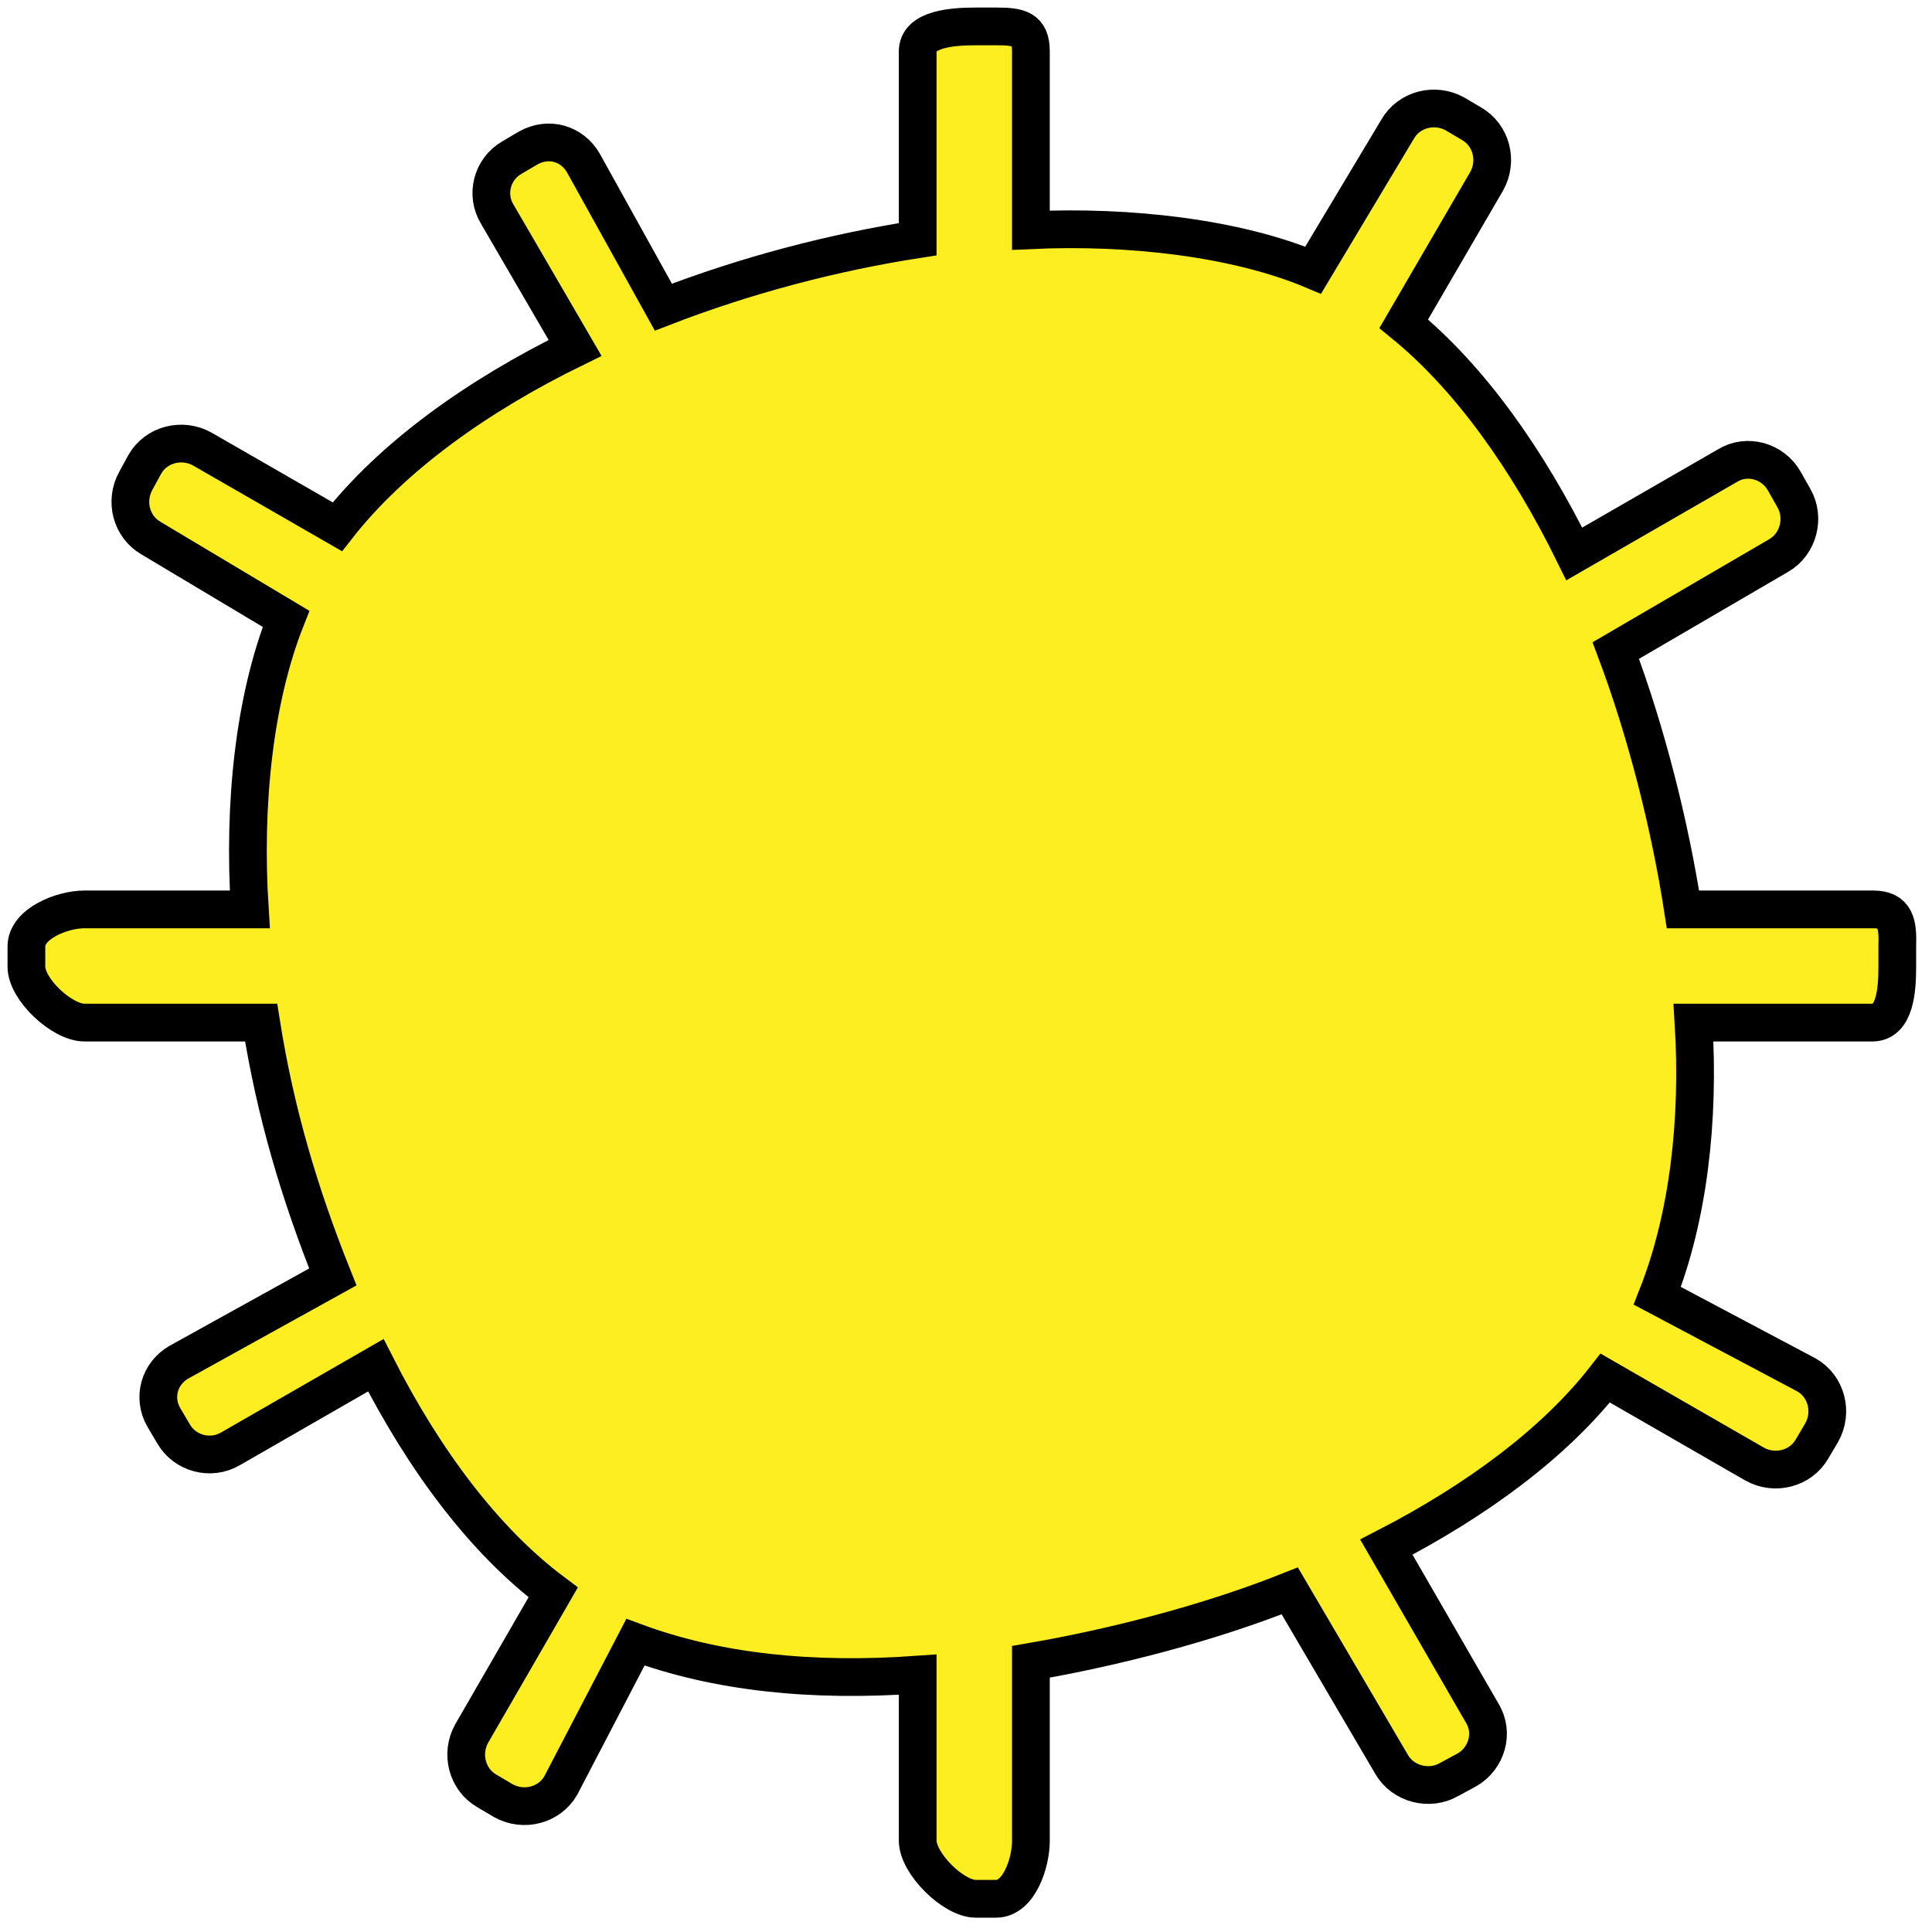 <svg xmlns="http://www.w3.org/2000/svg" viewBox="0 0 256 256">
<path fill="#fcee21" stroke="#000000" stroke-width="5" stroke-miterlimit="10" d="M248.2,120.5H223c-1.7-11-4.8-23.4-8.9-34.3
	l21.6-12.6c2.6-1.5,3.5-5,2-7.6l-1.3-2.3c-1.5-2.6-4.9-3.6-7.5-2l-20.3,11.7C202.4,60.8,194.7,50,186,42.9L197,24
	c1.5-2.7,0.6-6.1-2-7.6l-2.2-1.3c-2.7-1.5-6.1-0.6-7.6,2l-11.2,18.7c-10.2-4.3-24.4-5.9-37.4-5.3V6.8c0-3-1.6-3.3-4.6-3.3h-2.7
	c-3,0-7.7,0.3-7.7,3.3v24.9c-11,1.7-22.6,4.7-33.7,9L77.3,21.6c-1.5-2.6-4.6-3.5-7.3-2l-2.2,1.3c-2.6,1.5-3.5,4.9-1.9,7.5l10.3,17.7
	c-13.1,6.4-24.3,14.5-31.5,23.7L26.8,59.5c-2.7-1.5-6.1-0.6-7.6,2L18,63.7c-1.5,2.7-0.6,6.1,2,7.6L37.9,82
	c-4.2,10.6-5.7,24.5-4.8,38.5H11.2c-3,0-7.7,1.9-7.7,4.9v2.7c0,3,4.7,7.4,7.7,7.4h23.4c1.9,12,5.1,22.7,9.5,33.7l-20.4,11.3
	c-2.6,1.5-3.5,4.7-2,7.3L23,190c1.5,2.6,4.9,3.5,7.5,2l19.3-11.1c6.4,12.6,14.4,23.3,23.5,30.1l-10.8,18.7c-1.5,2.7-0.6,6.1,2,7.6
	l2.2,1.3c2.7,1.5,6.1,0.6,7.6-2l9.9-19c10.8,4,23.4,5.3,37.4,4.3v22c0,3,4.7,7.7,7.7,7.7h2.7c3,0,4.6-4.7,4.6-7.7v-23.7
	c11-1.9,23.5-5.1,34.3-9.4l13.5,23c1.5,2.6,5,3.5,7.6,2l2.4-1.3c2.6-1.5,3.6-4.9,2-7.5L183.7,205c12-6.2,22.3-13.8,29-22.4
	l19.8,11.4c2.7,1.5,6.1,0.6,7.6-2l1.3-2.2c1.5-2.7,0.6-6.1-2-7.6l-19.8-10.5c4.1-10.4,5.6-23.2,4.8-36.2h23.7c3,0,3.3-4.3,3.3-7.4
	v-2.7C251.5,122.4,251.2,120.5,248.2,120.5z"/>
</svg>
